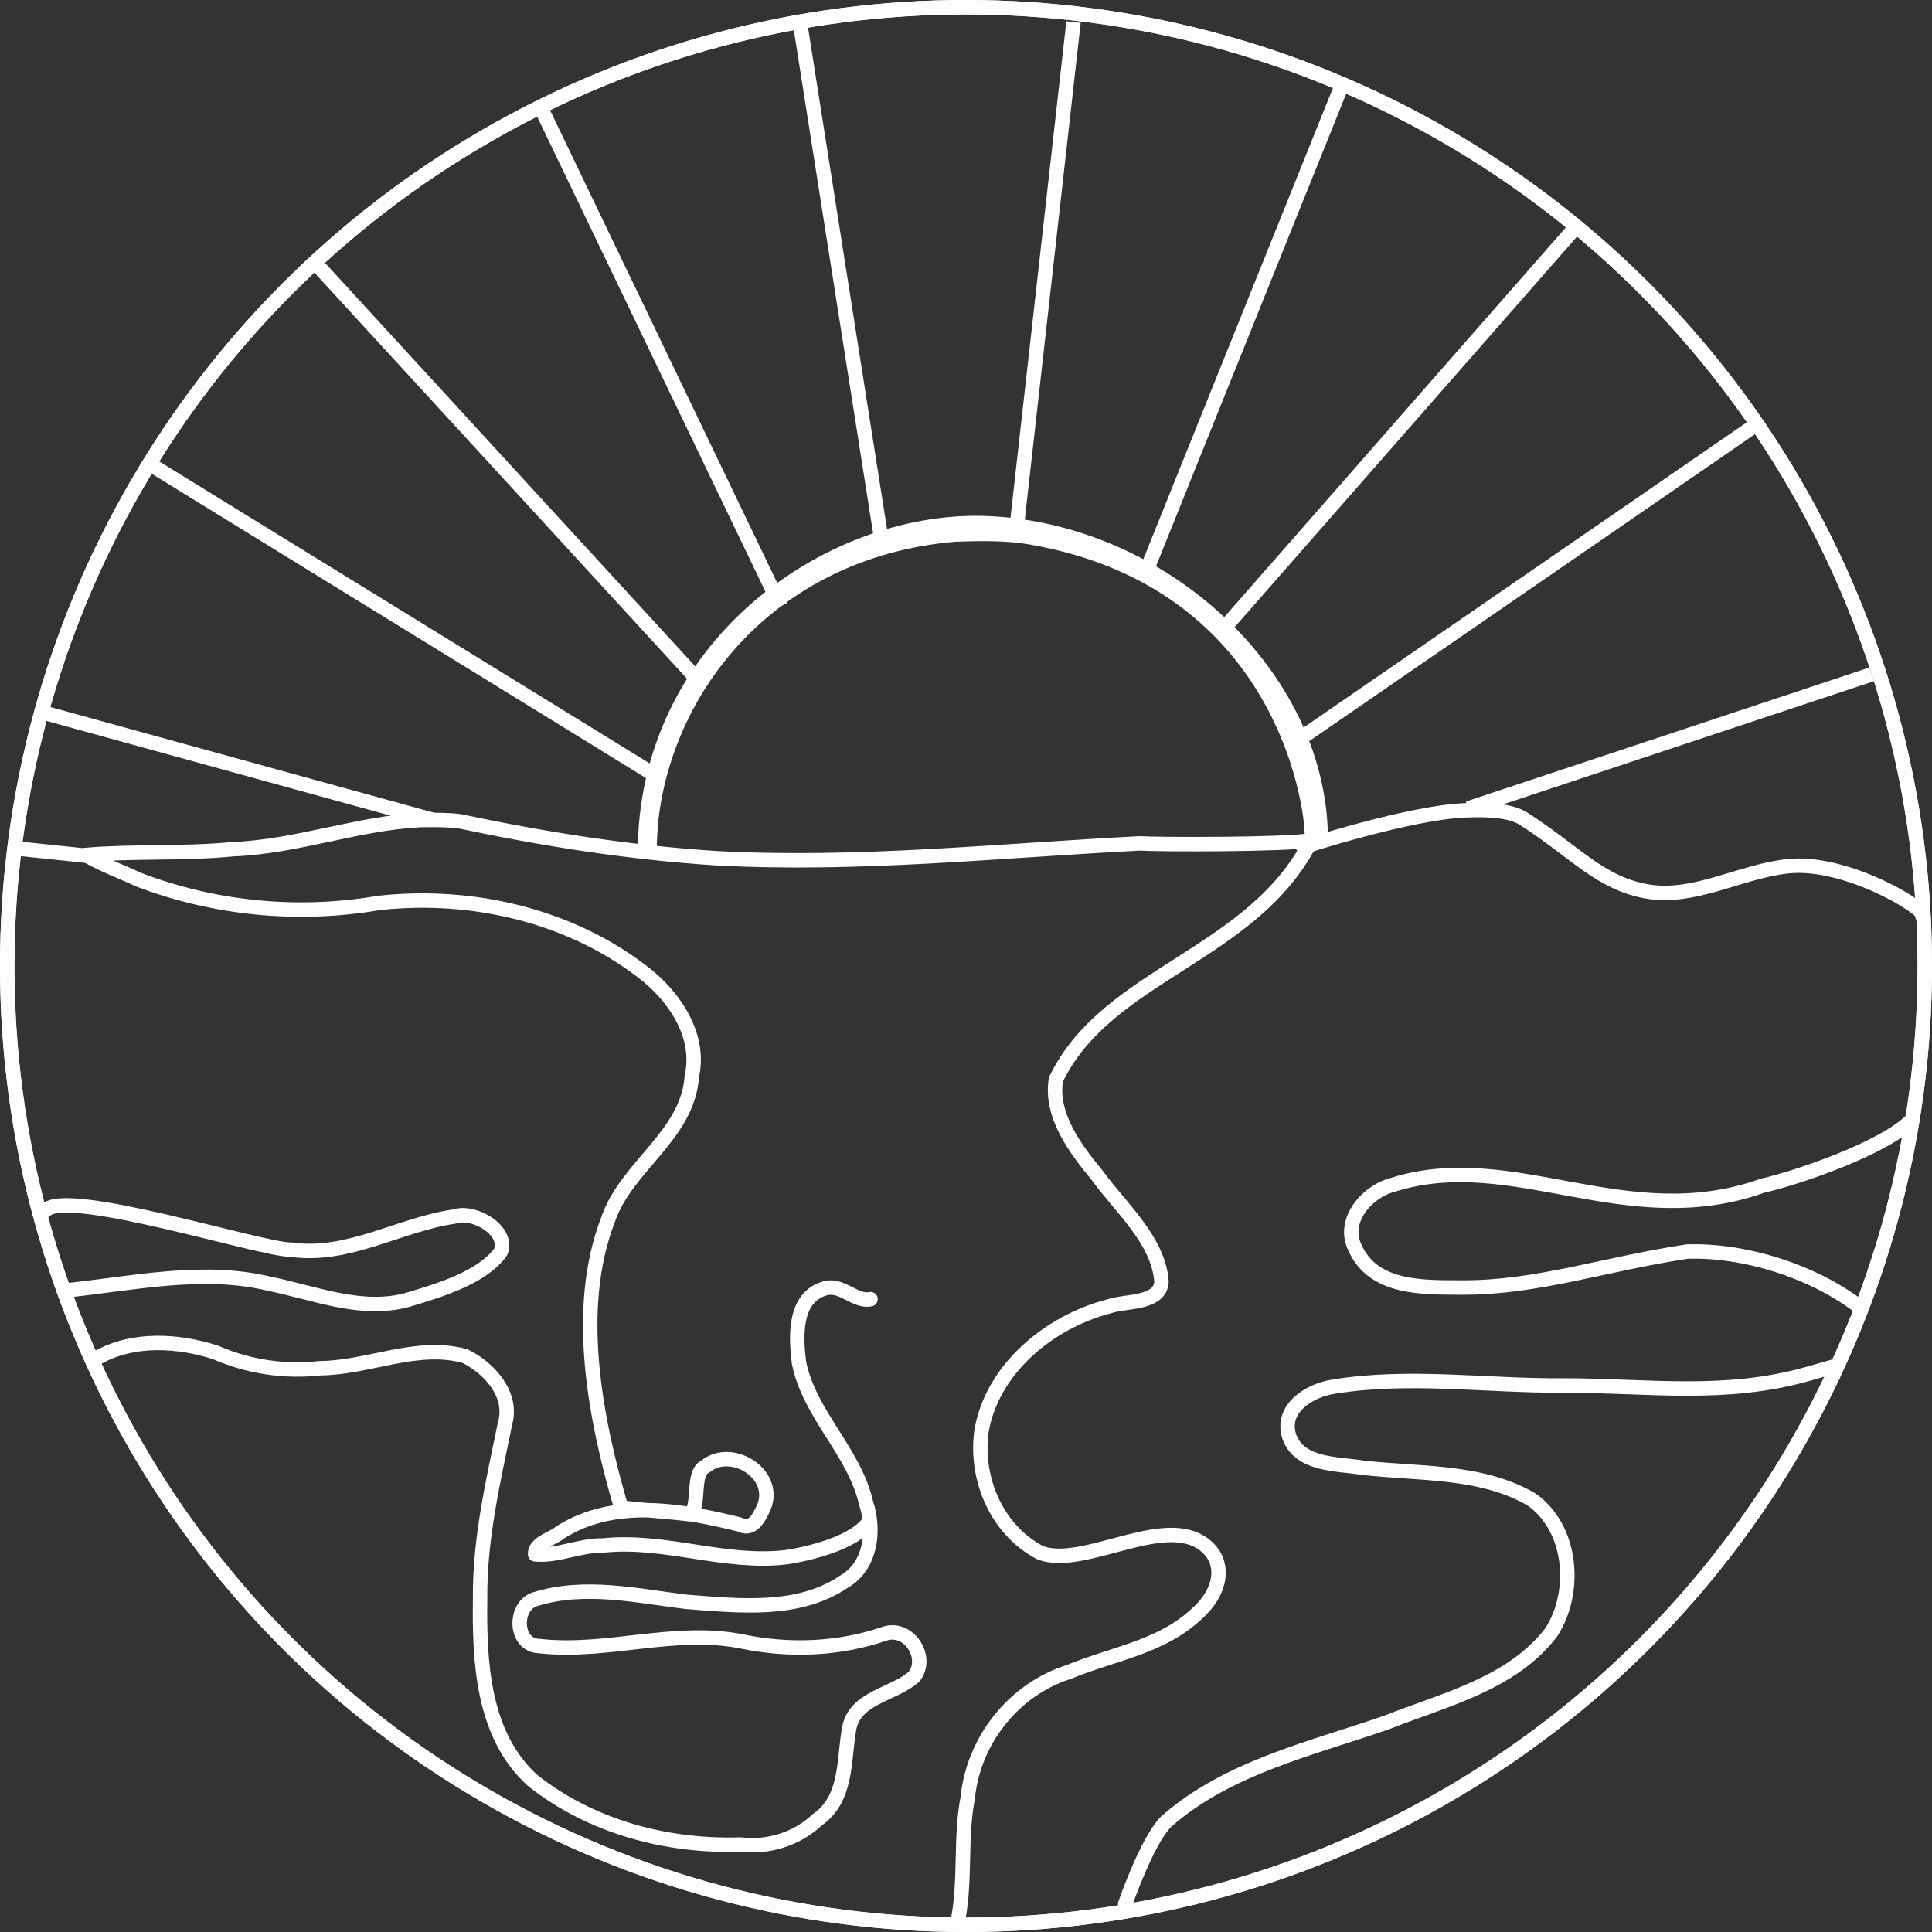 <?xml version="1.0" encoding="UTF-8" standalone="no"?>
<svg
   xmlns:dc="http://purl.org/dc/elements/1.1/"
   xmlns:cc="http://creativecommons.org/ns#"
   xmlns:rdf="http://www.w3.org/1999/02/22-rdf-syntax-ns#"
   xmlns:svg="http://www.w3.org/2000/svg"
   xmlns="http://www.w3.org/2000/svg"
   xmlns:sodipodi="http://sodipodi.sourceforge.net/DTD/sodipodi-0.dtd"
   xmlns:inkscape="http://www.inkscape.org/namespaces/inkscape"
   width="147.241mm"
   height="147.241mm"
   viewBox="0 0 147.241 147.241"
   version="1.1"
   id="svg6476"
   inkscape:version="1.0.2-2 (e86c870879, 2021-01-15)"
   sodipodi:docname="logoalt.svg">
  <rect x="0" y="0" width="147.241" height="147.241" fill="#333333" stroke="none"/>
  <defs
     id="defs6470" />
  <sodipodi:namedview
     id="base"
     pagecolor="#ffffff"
     bordercolor="#666666"
     borderopacity="1.0"
     inkscape:pageopacity="0.0"
     inkscape:pageshadow="2"
     inkscape:zoom="0.35"
     inkscape:cx="286.82306"
     inkscape:cy="303.96559"
     inkscape:document-units="mm"
     inkscape:current-layer="layer1"
     inkscape:document-rotation="0"
     showgrid="false"
     fit-margin-top="0"
     fit-margin-left="0"
     fit-margin-right="0"
     fit-margin-bottom="0"
     inkscape:window-width="1431"
     inkscape:window-height="1019"
     inkscape:window-x="32"
     inkscape:window-y="0"
     inkscape:window-maximized="0" />
  <g
     inkscape:label="Layer 1"
     inkscape:groupmode="layer"
     id="layer1"
     transform="translate(-29.945,-67.742)">
    <g
       id="g6400"
       style="stroke:#fffcff;stroke-opacity:1"
       transform="translate(-1082.083,-391.363)"
       inkscape:export-xdpi="181.741"
       inkscape:export-ydpi="181.741">
      <path
         style="fill:none;fill-opacity:1;fill-rule:evenodd;stroke:#fffcff;stroke-width:1.1;stroke-linecap:round;stroke-linejoin:round;stroke-miterlimit:4;stroke-dasharray:none;stroke-opacity:1;paint-order:markers stroke fill"
         d="m 1117.023,557.455 c 5.123,-0.535 10.431,-1.73 15.512,-0.519 3.517,0.716 7.173,2.255 10.723,1.185 2.205,-0.667 5.513,-1.634 6.929,-3.607 0.662,-1.622 -2.035,-3.199 -3.496,-2.701 -4.23,0.609 -8.095,3.154 -12.487,2.532 -2.184,0.035 -17.134,-4.742 -18.708,-2.992"
         id="path2594-4-54-1-9-75"
         sodipodi:nodetypes="ccccccc" />
      <path
         style="fill:none;fill-opacity:1;fill-rule:evenodd;stroke:#fffcff;stroke-width:1.1;stroke-linecap:round;stroke-linejoin:round;stroke-miterlimit:4;stroke-dasharray:none;stroke-opacity:1;paint-order:markers stroke fill"
         d="m 1257.704,544.482 c -2.118,2.146 -8.768,4.41 -11.339,4.984 -10.371,3.709 -19.05,-2.953 -28.162,-0.07 -1.949,0.478 -3.889,2.672 -2.949,4.716 1.386,3.258 5.255,3.102 8.169,3.118 5.721,0.03 10.81,-1.776 17.18,-2.741 4.294,-0.15 9.553,1.458 13.154,4.225"
         id="path2596-7-5-6-72-5"
         sodipodi:nodetypes="ccccscc" />
      <path
         style="fill:none;fill-opacity:1;fill-rule:evenodd;stroke:#fffcff;stroke-width:1.1;stroke-linecap:round;stroke-linejoin:round;stroke-miterlimit:4;stroke-dasharray:none;stroke-opacity:1;paint-order:markers stroke fill"
         d="m 1251.876,563.222 -2.006,0.573 c -6.364,1.818 -12.201,0.9 -18.711,0.899 -5.829,0.053 -11.728,-0.858 -17.516,0.096 -1.805,0.277 -4.025,1.632 -3.37,3.765 0.764,2.245 3.684,2.096 5.613,2.407 4.303,0.491 9.025,0.174 12.871,2.425 3.106,2.198 3.476,7.049 1.499,10.112 -2.985,3.919 -8.115,5.125 -12.508,6.861 -5.774,2.019 -12.128,3.419 -16.837,7.565 -1.477,1.469 -3.128,6.281 -3.128,6.281"
         id="path2598-1-5-1-1-9"
         sodipodi:nodetypes="csccccccccc" />
      <path
         style="fill:none;fill-opacity:1;fill-rule:evenodd;stroke:#fffcff;stroke-width:1.1;stroke-linecap:round;stroke-linejoin:round;stroke-miterlimit:4;stroke-dasharray:none;stroke-opacity:1;paint-order:fill markers stroke"
         d="m 1185.075,605.236 c 0.539,-2.897 0.129,-6.138 0.708,-9.139 0.436,-4.356 3.497,-8.232 7.688,-9.566 3.736,-1.538 7.59,-1.941 10.387,-5.07 1.326,-1.562 1.32,-3.235 0.34,-4.277 -2.954,-3.14 -9.54,1.606 -12.93,0.239 -3.263,-1.731 -4.895,-5.545 -4.455,-9.142 0.76,-4.822 5.193,-8.452 9.747,-9.618 1.2,-0.442 3.899,-0.14 3.988,-1.886 -0.232,-3.172 -3.174,-5.69 -4.913,-8.112 -1.646,-1.987 -3.583,-4.564 -3.134,-7.281 3.873,-8.107 15.039,-9.429 19.465,-18.242 -1.812,0.35 -11.713,0.333 -13.061,0.239 -10.821,0.55 -21.5,1.714 -32.314,1.129 -6.699,-0.437 -12.989,-1.435 -19.558,-2.819 -0.851,-0.114 -2.108,-0.103 -2.967,-0.091 v 0 c -4.804,0.246 -9.459,2.04 -14.278,2.223 -3.759,0.369 -7.487,0.129 -11.226,0.439 1.398,0.815 2.689,1.248 4,1.874 5.815,2.223 12.173,2.845 18.309,1.788 7.201,-0.803 14.846,0.991 20.538,5.571 2.207,1.845 4.001,4.654 3.347,7.633 -0.315,4.547 -5.001,6.84 -6.39,10.936 -2.622,6.795 -0.973,15.19 1.002,21.929 1.592,0.206 3.622,0.315 5.26,0.521 0.781,-0.612 0.092,-3.146 1.155,-3.641 1.966,-1.611 5.414,0.494 4.505,2.993 -0.349,0.799 -0.892,1.983 -1.907,1.419 -4.429,-1.089 -9.566,-2.006 -13.666,0.612 -0.572,0.492 -1.949,0.78 -1.906,1.666 1.704,0.17 3.428,-0.714 5.178,-0.674 4.723,-0.501 9.281,1.461 14.012,0.886 1.745,-0.271 5.194,-1.097 6.288,-2.733 m 0.087,-16.925 c -1.177,0.26 -2.233,-1.256 -3.542,-0.8 -2.311,0.704 -2.158,3.71 -1.911,5.635 0.787,3.959 4.224,6.772 5.118,10.722 0.685,2.088 0.357,4.767 -1.649,5.947 -3.522,2.403 -8.064,1.862 -12.076,1.561 -3.751,-0.463 -7.711,-1.36 -11.416,-0.224 -1.735,0.429 -1.72,3.562 0.248,3.598 5.159,0.577 10.321,-1.386 15.471,-0.345 3.579,0.739 7.296,0.593 10.766,-0.575 1.858,-0.697 3.472,1.75 2.316,3.242 -1.606,1.436 -4.643,1.564 -4.984,4.137 -0.388,2.363 -0.151,5.217 -2.387,6.767 -1.579,1.484 -3.717,2.151 -5.865,1.899 -5.627,0.183 -11.392,-1.355 -15.85,-4.89 -3.818,-3.47 -4.059,-9.05 -3.995,-13.865 -0.042,-4.527 0.998,-8.937 1.902,-13.343 0.63,-2.205 -1.221,-4.237 -3.06,-5.13 -3.668,-1.007 -7.356,0.903 -11.031,0.927 -2.728,0.304 -5.458,-0.108 -7.974,-1.204 -2.873,-0.929 -6.279,-1.119 -8.958,0.383"
         id="path3083-1-0-7-2-8"
         sodipodi:nodetypes="ccccacccccccccccccccccccccccccccccccccccccccccccccccccc" />
      <path
         style="fill:none;stroke:#fffcff;stroke-width:1.448;stroke-linecap:round;stroke-linejoin:miter;stroke-miterlimit:4;stroke-dasharray:none;stroke-opacity:1;paint-order:markers stroke fill"
         d="m 1161.362,523.516 c 0.347,-15.481 14.418,-24.959 26.131,-24.35 13.155,0.684 24.815,11.489 25.014,23.634"
         id="path867-7-99-1-6-0"
         sodipodi:nodetypes="csc" />
      <g
         id="g2288-2-8-2-3-4"
         style="fill:none;fill-opacity:1;stroke:#fffcff;stroke-width:1.1;stroke-miterlimit:4;stroke-dasharray:none;stroke-opacity:1"
         transform="translate(1093.669,390.772)">
        <g
           id="g2282-8-14-1-6-3"
           style="fill:none;fill-opacity:1;stroke:#fffcff;stroke-width:1.1;stroke-miterlimit:4;stroke-dasharray:none;stroke-opacity:1">
          <circle
             style="opacity:1;fill:none;fill-opacity:1;fill-rule:evenodd;stroke:#fffcff;stroke-width:1.1;stroke-linecap:round;stroke-linejoin:round;stroke-miterlimit:4;stroke-dasharray:none;stroke-opacity:1;paint-order:markers fill stroke"
             id="path847-4-0-3-62-4"
             cx="91.98"
             cy="141.954"
             r="73.071" />
        </g>
        <path
           style="fill:none;fill-opacity:1;stroke:#fffcff;stroke-width:1.1;stroke-linecap:butt;stroke-linejoin:miter;stroke-miterlimit:4;stroke-dasharray:none;stroke-opacity:1"
           d="M 76.582,76.177 Z"
           id="path855-0-6-9-3-6" />
        <circle
           style="opacity:1;fill:none;fill-opacity:1;fill-rule:evenodd;stroke:#fffcff;stroke-width:1.1;stroke-linecap:round;stroke-linejoin:round;stroke-miterlimit:4;stroke-dasharray:none;stroke-opacity:1;paint-order:markers fill stroke"
           id="path847-0-1-2-4-82-6"
           cx="91.98"
           cy="141.954"
           r="73.071" />
      </g>
      <path
         style="fill:none;stroke:#fffcff;stroke-width:1.1;stroke-linecap:butt;stroke-linejoin:miter;stroke-miterlimit:4;stroke-dasharray:none;stroke-opacity:1"
         d="m 1161.484,523.843 c 0.281,-11.619 8.928,-22.754 23.257,-23.997 2.107,-0.081 4.067,-0.097 5.85,0.213 20.731,3.598 21.721,23.232 21.374,23.083"
         id="path2502"
         sodipodi:nodetypes="ccsc" />
      <path
         style="fill:none;stroke:#fffcff;stroke-width:1.1;stroke-linecap:butt;stroke-linejoin:miter;stroke-miterlimit:4;stroke-dasharray:none;stroke-opacity:1"
         d="m 1199.378,502.656 14.827,-36.841"
         id="path2504"
         sodipodi:nodetypes="cc" />
      <path
         style="fill:none;stroke:#fffcff;stroke-width:1.1;stroke-linecap:butt;stroke-linejoin:miter;stroke-miterlimit:4;stroke-dasharray:none;stroke-opacity:1"
         d="m 1193.842,460.787 -4.371,38.85"
         id="path2506" />
      <path
         style="fill:none;stroke:#fffcff;stroke-width:1.1;stroke-linecap:butt;stroke-linejoin:miter;stroke-miterlimit:4;stroke-dasharray:none;stroke-opacity:1"
         d="m 1172.981,460.748 6.36,40.375"
         id="path2508" />
      <path
         style="fill:none;stroke:#fffcff;stroke-width:1.1;stroke-linecap:butt;stroke-linejoin:miter;stroke-miterlimit:4;stroke-dasharray:none;stroke-opacity:1"
         d="m 1153.426,467.686 18.081,37.624"
         id="path2510" />
      <path
         style="fill:none;stroke:#fffcff;stroke-width:1.1;stroke-linecap:butt;stroke-linejoin:miter;stroke-miterlimit:4;stroke-dasharray:none;stroke-opacity:1"
         d="m 1136.205,479.305 28.818,31.408"
         id="path2512" />
      <path
         style="fill:none;stroke:#fffcff;stroke-width:1.1;stroke-linecap:butt;stroke-linejoin:miter;stroke-miterlimit:4;stroke-dasharray:none;stroke-opacity:1"
         d="m 1123.64,494.595 38.681,23.818"
         id="path2514" />
      <path
         style="fill:none;stroke:#fffcff;stroke-width:1.1;stroke-linecap:butt;stroke-linejoin:miter;stroke-miterlimit:4;stroke-dasharray:none;stroke-opacity:1"
         d="m 1205.232,507.081 26.738,-30.5"
         id="path2516"
         sodipodi:nodetypes="cc" />
      <path
         style="fill:none;stroke:#fffcff;stroke-width:1.1;stroke-linecap:butt;stroke-linejoin:miter;stroke-miterlimit:4;stroke-dasharray:none;stroke-opacity:1"
         d="m 1210.741,515.655 34.848,-23.997"
         id="path2518"
         sodipodi:nodetypes="cc" />
      <path
         style="fill:none;stroke:#fffcff;stroke-width:1.1;stroke-linecap:butt;stroke-linejoin:miter;stroke-miterlimit:4;stroke-dasharray:none;stroke-opacity:1"
         d="m 1223.924,520.711 30.749,-10.214"
         id="path2520"
         sodipodi:nodetypes="cc" />
      <path
         style="fill:none;stroke:#fffcff;stroke-width:1.1;stroke-linecap:butt;stroke-linejoin:miter;stroke-miterlimit:4;stroke-dasharray:none;stroke-opacity:1"
         d="m 1144.928,521.564 -29.4,-8.097"
         id="path2522" />
      <path
         style="fill:none;stroke:#fffcff;stroke-width:1.1;stroke-linecap:butt;stroke-linejoin:miter;stroke-miterlimit:4;stroke-dasharray:none;stroke-opacity:1"
         d="m 1118.901,524.355 -5.813,-0.607"
         id="path2524"
         sodipodi:nodetypes="cc" />
      <path
         style="fill:none;stroke:#fffcff;stroke-width:1.1;stroke-linecap:round;stroke-linejoin:miter;stroke-miterlimit:4;stroke-dasharray:none;stroke-opacity:1"
         d="m 1211.349,523.655 c 0,0 8.132,-2.635 12.349,-2.793 1.512,-0.057 3.377,-0.052 4.489,0.667 3.987,2.578 5.776,4.867 9.33,5.508 3.576,0.645 7.121,-1.511 10.732,-1.911 4.59,-0.509 10.86,3.43 10.278,3.763"
         id="path2526"
         sodipodi:nodetypes="casasc" />
    </g>
  </g>
</svg>
